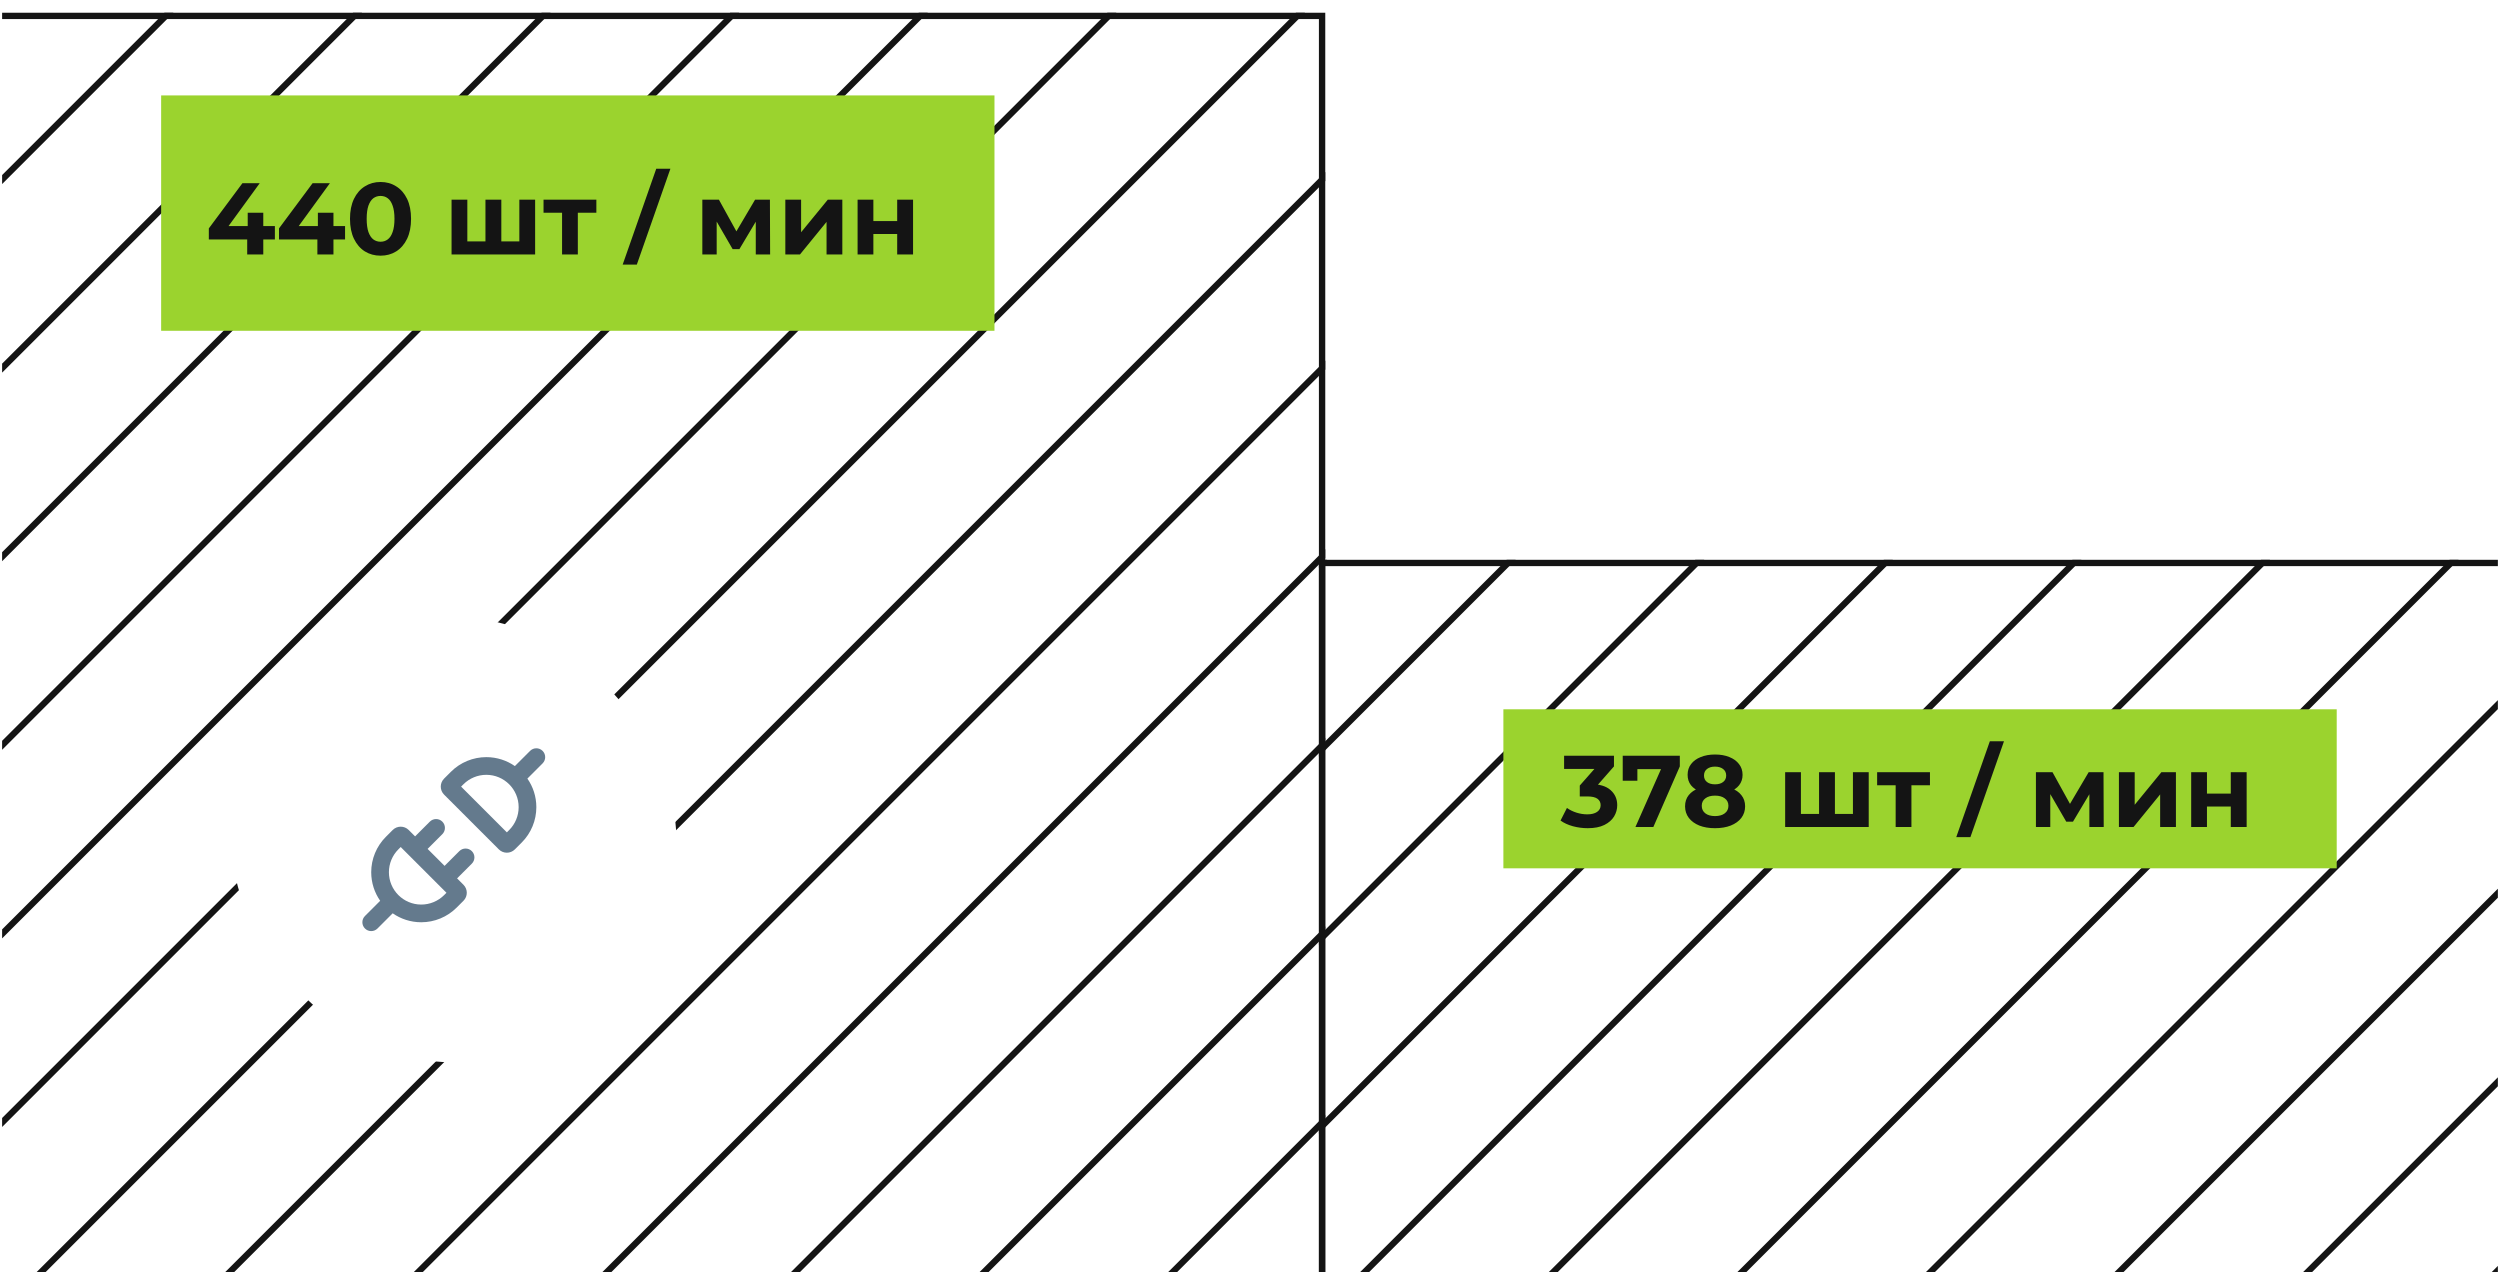 <?xml version="1.0" encoding="UTF-8"?> <svg xmlns="http://www.w3.org/2000/svg" width="393" height="200" viewBox="0 0 393 200" fill="none"><g clip-path="url(#clip0_50974_125421)"><g clip-path="url(#clip1_50974_125421)"><rect x="80.481" y="-111.924" width="1" height="525.45" transform="rotate(45 80.481 -111.924)" fill="#141414"></rect><rect x="100.098" y="-101.895" width="1" height="525.45" transform="rotate(45 100.098 -101.895)" fill="#141414"></rect><rect x="119.715" y="-91.866" width="1" height="525.45" transform="rotate(45 119.715 -91.866)" fill="#141414"></rect><rect x="139.332" y="-81.837" width="1" height="525.45" transform="rotate(45 139.332 -81.837)" fill="#141414"></rect><rect x="158.949" y="-71.808" width="1" height="525.45" transform="rotate(45 158.949 -71.808)" fill="#141414"></rect><rect x="178.566" y="-61.779" width="1" height="525.45" transform="rotate(45 178.566 -61.779)" fill="#141414"></rect><rect x="198.184" y="-51.751" width="1" height="525.45" transform="rotate(45 198.184 -51.751)" fill="#141414"></rect><rect x="217.801" y="-41.722" width="1" height="525.45" transform="rotate(45 217.801 -41.722)" fill="#141414"></rect><rect x="237.418" y="-31.693" width="1" height="525.45" transform="rotate(45 237.418 -31.693)" fill="#141414"></rect><rect x="257.035" y="-21.664" width="1" height="525.45" transform="rotate(45 257.035 -21.664)" fill="#141414"></rect><rect x="276.652" y="-11.635" width="1" height="525.45" transform="rotate(45 276.652 -11.635)" fill="#141414"></rect><rect x="296.27" y="-1.606" width="1" height="525.45" transform="rotate(45 296.27 -1.606)" fill="#141414"></rect><rect x="315.887" y="8.423" width="1" height="525.45" transform="rotate(45 315.887 8.423)" fill="#141414"></rect><rect x="335.504" y="18.451" width="1" height="525.45" transform="rotate(45 335.504 18.451)" fill="#141414"></rect><rect x="355.121" y="28.48" width="1" height="525.45" transform="rotate(45 355.121 28.48)" fill="#141414"></rect><rect x="374.738" y="38.509" width="1" height="525.45" transform="rotate(45 374.738 38.509)" fill="#141414"></rect><rect x="394.355" y="48.538" width="1" height="525.45" transform="rotate(45 394.355 48.538)" fill="#141414"></rect><rect x="413.973" y="58.567" width="1" height="525.45" transform="rotate(45 413.973 58.567)" fill="#141414"></rect><rect x="433.594" y="68.596" width="1" height="525.45" transform="rotate(45 433.594 68.596)" fill="#141414"></rect><rect x="453.211" y="78.625" width="1" height="525.45" transform="rotate(45 453.211 78.625)" fill="#141414"></rect><rect x="472.828" y="88.653" width="1" height="525.45" transform="rotate(45 472.828 88.653)" fill="#141414"></rect><rect x="492.445" y="98.682" width="1" height="525.45" transform="rotate(45 492.445 98.682)" fill="#141414"></rect><rect x="512.062" y="108.711" width="1" height="525.45" transform="rotate(45 512.062 108.711)" fill="#141414"></rect><rect x="531.68" y="118.74" width="1" height="525.45" transform="rotate(45 531.68 118.74)" fill="#141414"></rect><rect x="551.297" y="128.769" width="1" height="525.45" transform="rotate(45 551.297 128.769)" fill="#141414"></rect><rect x="570.914" y="138.798" width="1" height="525.45" transform="rotate(45 570.914 138.798)" fill="#141414"></rect><rect x="25.332" y="15" width="131" height="37" fill="#9BD32E"></rect><path d="M32.828 37.648V35.904L38.108 28.8H40.828L35.66 35.904L34.396 35.536H43.212V37.648H32.828ZM38.86 40V37.648L38.94 35.536V33.44H41.388V40H38.86ZM43.859 37.648V35.904L49.139 28.8H51.859L46.691 35.904L45.427 35.536H54.243V37.648H43.859ZM49.891 40V37.648L49.971 35.536V33.44H52.419V40H49.891ZM59.819 40.192C58.901 40.192 58.08 39.968 57.355 39.52C56.629 39.061 56.059 38.4 55.642 37.536C55.227 36.672 55.019 35.627 55.019 34.4C55.019 33.173 55.227 32.128 55.642 31.264C56.059 30.4 56.629 29.744 57.355 29.296C58.08 28.837 58.901 28.608 59.819 28.608C60.746 28.608 61.568 28.837 62.282 29.296C63.008 29.744 63.578 30.4 63.995 31.264C64.41 32.128 64.618 33.173 64.618 34.4C64.618 35.627 64.41 36.672 63.995 37.536C63.578 38.4 63.008 39.061 62.282 39.52C61.568 39.968 60.746 40.192 59.819 40.192ZM59.819 38C60.256 38 60.635 37.877 60.955 37.632C61.285 37.387 61.541 36.997 61.722 36.464C61.914 35.931 62.011 35.243 62.011 34.4C62.011 33.557 61.914 32.869 61.722 32.336C61.541 31.803 61.285 31.413 60.955 31.168C60.635 30.923 60.256 30.8 59.819 30.8C59.392 30.8 59.013 30.923 58.682 31.168C58.362 31.413 58.106 31.803 57.914 32.336C57.733 32.869 57.642 33.557 57.642 34.4C57.642 35.243 57.733 35.931 57.914 36.464C58.106 36.997 58.362 37.387 58.682 37.632C59.013 37.877 59.392 38 59.819 38ZM76.857 37.952L76.313 38.528V31.392H78.809V38.528L78.233 37.952H82.201L81.641 38.528V31.392H84.121V40H70.985V31.392H73.465V38.528L72.905 37.952H76.857ZM88.356 40V32.864L88.916 33.44H85.444V31.392H93.748V33.44H90.276L90.836 32.864V40H88.356ZM97.882 41.6L103.162 26.528H105.386L100.106 41.6H97.882ZM110.407 40V31.392H113.015L116.263 37.28H115.223L118.695 31.392H121.031L121.063 40H118.807V33.952L119.191 34.208L116.231 39.168H115.175L112.199 34.032L112.663 33.92V40H110.407ZM123.454 40V31.392H125.934V36.512L130.126 31.392H132.414V40H129.934V34.88L125.758 40H123.454ZM134.813 40V31.392H137.293V34.752H141.037V31.392H143.533V40H141.037V36.784H137.293V40H134.813Z" fill="#141414"></path></g><rect x="-3.168" y="2.5" width="211" height="331" stroke="#141414"></rect><g clip-path="url(#clip2_50974_125421)"><rect x="291.48" y="-25.924" width="1" height="525.45" transform="rotate(45 291.48 -25.924)" fill="#141414"></rect><rect x="311.098" y="-15.895" width="1" height="525.45" transform="rotate(45 311.098 -15.895)" fill="#141414"></rect><rect x="330.715" y="-5.866" width="1" height="525.45" transform="rotate(45 330.715 -5.866)" fill="#141414"></rect><rect x="350.332" y="4.163" width="1" height="525.45" transform="rotate(45 350.332 4.163)" fill="#141414"></rect><rect x="369.949" y="14.192" width="1" height="525.45" transform="rotate(45 369.949 14.192)" fill="#141414"></rect><rect x="389.566" y="24.221" width="1" height="525.45" transform="rotate(45 389.566 24.221)" fill="#141414"></rect><rect x="409.184" y="34.249" width="1" height="525.45" transform="rotate(45 409.184 34.249)" fill="#141414"></rect><rect x="428.801" y="44.278" width="1" height="525.45" transform="rotate(45 428.801 44.278)" fill="#141414"></rect><rect x="448.418" y="54.307" width="1" height="525.45" transform="rotate(45 448.418 54.307)" fill="#141414"></rect><rect x="468.035" y="64.336" width="1" height="525.45" transform="rotate(45 468.035 64.336)" fill="#141414"></rect><rect x="487.652" y="74.365" width="1" height="525.45" transform="rotate(45 487.652 74.365)" fill="#141414"></rect><rect x="507.27" y="84.394" width="1" height="525.45" transform="rotate(45 507.27 84.394)" fill="#141414"></rect><rect x="526.887" y="94.423" width="1" height="525.45" transform="rotate(45 526.887 94.423)" fill="#141414"></rect><rect x="546.504" y="104.451" width="1" height="525.45" transform="rotate(45 546.504 104.451)" fill="#141414"></rect><rect x="566.121" y="114.48" width="1" height="525.45" transform="rotate(45 566.121 114.48)" fill="#141414"></rect><rect x="585.738" y="124.509" width="1" height="525.45" transform="rotate(45 585.738 124.509)" fill="#141414"></rect><rect x="605.355" y="134.538" width="1" height="525.45" transform="rotate(45 605.355 134.538)" fill="#141414"></rect><rect x="624.973" y="144.567" width="1" height="525.45" transform="rotate(45 624.973 144.567)" fill="#141414"></rect><rect x="644.594" y="154.596" width="1" height="525.45" transform="rotate(45 644.594 154.596)" fill="#141414"></rect><rect x="664.211" y="164.625" width="1" height="525.45" transform="rotate(45 664.211 164.625)" fill="#141414"></rect><rect x="683.828" y="174.654" width="1" height="525.45" transform="rotate(45 683.828 174.654)" fill="#141414"></rect><rect x="703.445" y="184.682" width="1" height="525.45" transform="rotate(45 703.445 184.682)" fill="#141414"></rect><rect x="723.062" y="194.711" width="1" height="525.45" transform="rotate(45 723.062 194.711)" fill="#141414"></rect><rect x="236.332" y="111.5" width="131" height="25" fill="#9BD32E"></rect></g><rect x="207.832" y="88.5" width="211" height="331" stroke="#141414"></rect><g filter="url(#filter0_d_50974_125421)"><g clip-path="url(#clip3_50974_125421)"><rect x="36.332" y="93" width="70" height="70" rx="35" fill="white"></rect><g clip-path="url(#clip4_50974_125421)"><path fill-rule="evenodd" clip-rule="evenodd" d="M85.296 116.004C85.84 115.461 85.84 114.581 85.296 114.038C84.754 113.495 83.873 113.495 83.33 114.038L80.939 116.429C79.665 115.541 78.117 115.021 76.447 115.021C74.361 115.021 72.36 115.85 70.884 117.325L69.808 118.401C69.115 119.094 69.115 120.218 69.808 120.912L78.422 129.526C79.116 130.219 80.24 130.219 80.933 129.526L82.009 128.45C83.484 126.975 84.313 124.974 84.313 122.887C84.313 121.217 83.793 119.669 82.905 118.395L85.296 116.004ZM69.536 125.162C70.079 125.706 70.079 126.586 69.536 127.129L67.219 129.447L69.888 132.115L72.205 129.798C72.748 129.255 73.629 129.255 74.172 129.798C74.715 130.341 74.715 131.221 74.172 131.764L71.854 134.082L72.86 135.088C73.553 135.781 73.553 136.906 72.86 137.599L71.784 138.675C70.309 140.15 68.308 140.979 66.222 140.979C64.552 140.979 63.003 140.458 61.73 139.571L59.339 141.962C58.796 142.505 57.915 142.505 57.372 141.962C56.829 141.419 56.829 140.539 57.372 139.996L59.763 137.604C58.876 136.331 58.355 134.782 58.355 133.112C58.355 131.026 59.184 129.025 60.66 127.55L61.735 126.474C62.429 125.781 63.553 125.781 64.246 126.474L65.252 127.48L67.57 125.162C68.113 124.619 68.993 124.619 69.536 125.162ZM62.991 129.152L62.626 129.517C61.672 130.47 61.137 131.764 61.137 133.112C61.137 135.921 63.413 138.198 66.222 138.198C67.57 138.198 68.864 137.662 69.818 136.708L70.182 136.343L62.991 129.152ZM80.043 126.483L79.678 126.848L72.486 119.656L72.851 119.292C73.805 118.338 75.098 117.802 76.447 117.802C79.255 117.802 81.532 120.079 81.532 122.887C81.532 124.236 80.996 125.53 80.043 126.483Z" fill="#647A8D"></path></g></g></g><path d="M249.588 130.192C248.809 130.192 248.036 130.091 247.268 129.888C246.5 129.675 245.849 129.376 245.316 128.992L246.324 127.008C246.751 127.317 247.247 127.563 247.812 127.744C248.377 127.925 248.948 128.016 249.524 128.016C250.175 128.016 250.687 127.888 251.06 127.632C251.433 127.376 251.62 127.024 251.62 126.576C251.62 126.149 251.455 125.813 251.124 125.568C250.793 125.323 250.26 125.2 249.524 125.2H248.34V123.488L251.46 119.952L251.748 120.88H245.876V118.8H253.716V120.48L250.612 124.016L249.3 123.264H250.052C251.428 123.264 252.468 123.573 253.172 124.192C253.876 124.811 254.228 125.605 254.228 126.576C254.228 127.205 254.063 127.797 253.732 128.352C253.401 128.896 252.895 129.339 252.212 129.68C251.529 130.021 250.655 130.192 249.588 130.192ZM257.092 130L261.604 119.792L262.276 120.912H256.244L257.396 119.696V122.736H255.092V118.8H264.068V120.48L259.908 130H257.092ZM269.596 130.192C268.657 130.192 267.836 130.053 267.132 129.776C266.428 129.488 265.879 129.088 265.484 128.576C265.089 128.053 264.892 127.445 264.892 126.752C264.892 126.059 265.084 125.472 265.468 124.992C265.863 124.501 266.412 124.133 267.116 123.888C267.82 123.632 268.647 123.504 269.596 123.504C270.556 123.504 271.388 123.632 272.092 123.888C272.807 124.133 273.356 124.501 273.74 124.992C274.135 125.472 274.332 126.059 274.332 126.752C274.332 127.445 274.135 128.053 273.74 128.576C273.345 129.088 272.791 129.488 272.076 129.776C271.372 130.053 270.545 130.192 269.596 130.192ZM269.596 128.288C270.247 128.288 270.759 128.144 271.132 127.856C271.516 127.568 271.708 127.173 271.708 126.672C271.708 126.171 271.516 125.781 271.132 125.504C270.759 125.216 270.247 125.072 269.596 125.072C268.956 125.072 268.449 125.216 268.076 125.504C267.703 125.781 267.516 126.171 267.516 126.672C267.516 127.173 267.703 127.568 268.076 127.856C268.449 128.144 268.956 128.288 269.596 128.288ZM269.596 124.816C268.732 124.816 267.975 124.699 267.324 124.464C266.684 124.229 266.183 123.888 265.82 123.44C265.468 122.981 265.292 122.437 265.292 121.808C265.292 121.147 265.473 120.581 265.836 120.112C266.199 119.632 266.705 119.264 267.356 119.008C268.007 118.741 268.753 118.608 269.596 118.608C270.46 118.608 271.212 118.741 271.852 119.008C272.503 119.264 273.009 119.632 273.372 120.112C273.745 120.581 273.932 121.147 273.932 121.808C273.932 122.437 273.751 122.981 273.388 123.44C273.036 123.888 272.535 124.229 271.884 124.464C271.233 124.699 270.471 124.816 269.596 124.816ZM269.596 123.296C270.14 123.296 270.567 123.173 270.876 122.928C271.196 122.683 271.356 122.347 271.356 121.92C271.356 121.472 271.191 121.125 270.86 120.88C270.54 120.635 270.119 120.512 269.596 120.512C269.084 120.512 268.668 120.635 268.348 120.88C268.028 121.125 267.868 121.472 267.868 121.92C267.868 122.347 268.023 122.683 268.332 122.928C268.641 123.173 269.063 123.296 269.596 123.296ZM286.498 127.952L285.954 128.528V121.392H288.45V128.528L287.874 127.952H291.842L291.282 128.528V121.392H293.762V130H280.626V121.392H283.106V128.528L282.546 127.952H286.498ZM297.997 130V122.864L298.557 123.44H295.085V121.392H303.389V123.44H299.917L300.477 122.864V130H297.997ZM307.523 131.6L312.803 116.528H315.027L309.747 131.6H307.523ZM320.048 130V121.392H322.656L325.904 127.28H324.864L328.336 121.392H330.672L330.704 130H328.448V123.952L328.832 124.208L325.872 129.168H324.816L321.84 124.032L322.304 123.92V130H320.048ZM333.095 130V121.392H335.575V126.512L339.767 121.392H342.055V130H339.575V124.88L335.399 130H333.095ZM344.454 130V121.392H346.934V124.752H350.678V121.392H353.174V130H350.678V126.784H346.934V130H344.454Z" fill="#141414"></path></g><defs><filter id="filter0_d_50974_125421" x="12.332" y="73" width="118" height="118" filterUnits="userSpaceOnUse" color-interpolation-filters="sRGB"><feFlood flood-opacity="0" result="BackgroundImageFix"></feFlood><feColorMatrix in="SourceAlpha" type="matrix" values="0 0 0 0 0 0 0 0 0 0 0 0 0 0 0 0 0 0 127 0" result="hardAlpha"></feColorMatrix><feOffset dy="4"></feOffset><feGaussianBlur stdDeviation="12"></feGaussianBlur><feComposite in2="hardAlpha" operator="out"></feComposite><feColorMatrix type="matrix" values="0 0 0 0 0 0 0 0 0 0 0 0 0 0 0 0 0 0 0.1 0"></feColorMatrix><feBlend mode="normal" in2="BackgroundImageFix" result="effect1_dropShadow_50974_125421"></feBlend><feBlend mode="normal" in="SourceGraphic" in2="effect1_dropShadow_50974_125421" result="shape"></feBlend></filter><clipPath id="clip0_50974_125421"><rect width="392.333" height="200" fill="white" transform="translate(0.332)"></rect></clipPath><clipPath id="clip1_50974_125421"><rect x="-3.668" y="2" width="212" height="332" fill="white"></rect></clipPath><clipPath id="clip2_50974_125421"><rect x="207.332" y="88" width="212" height="332" fill="white"></rect></clipPath><clipPath id="clip3_50974_125421"><rect x="36.332" y="93" width="70" height="70" rx="35" fill="white"></rect></clipPath><clipPath id="clip4_50974_125421"><rect width="29.666" height="29.666" fill="white" transform="translate(56.5 113.167)"></rect></clipPath></defs></svg> 